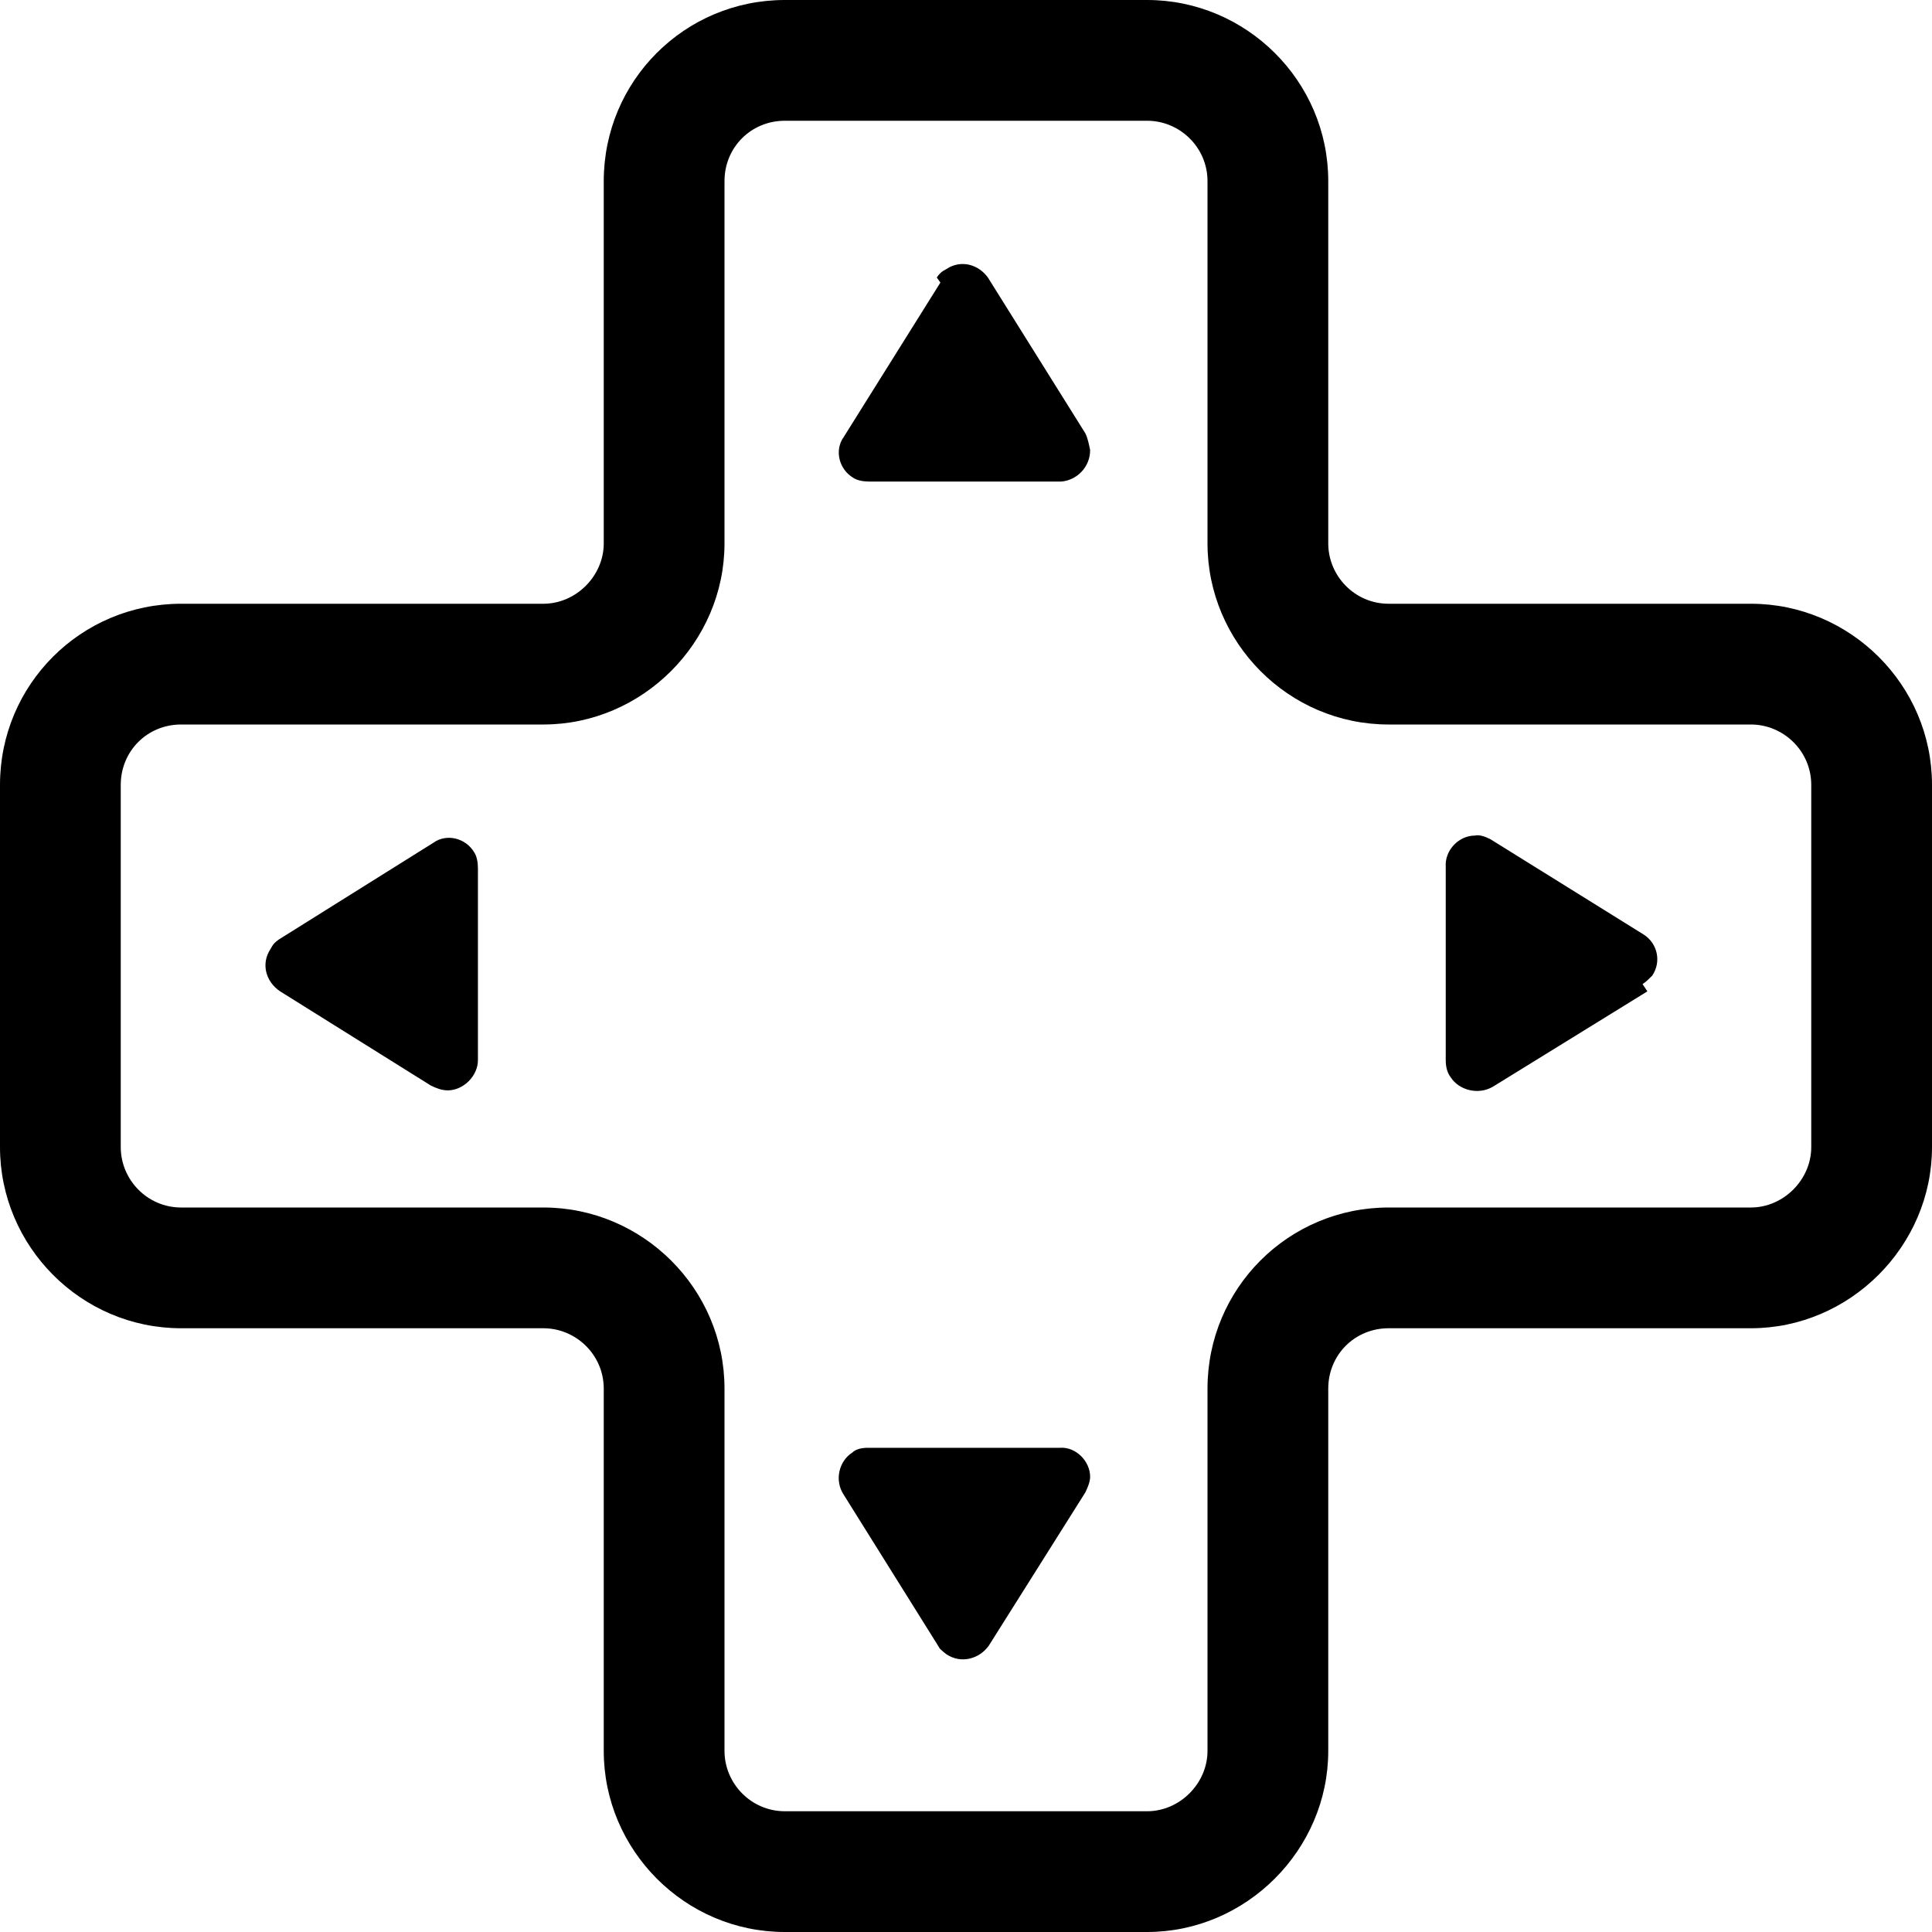 <svg viewBox="0 0 16 16" xmlns="http://www.w3.org/2000/svg"><g><path d="M7.788 2.34l-.8 1.278v0c-.08.11-.04.27.08.34 .03.02.08.03.13.03h1.59v0c.13-.01.24-.12.24-.26 -.01-.05-.02-.1-.04-.14l-.8-1.279v-.001c-.08-.12-.23-.16-.35-.08 -.04.02-.06.04-.08.07Zm0 11.32l-.8-1.28v0c-.08-.12-.04-.28.07-.35 .03-.03.08-.04.13-.04h1.59v0c.13-.01.25.11.25.24 0 .04-.02.09-.04.13l-.8 1.27v0c-.08.11-.23.15-.35.07 -.04-.03-.06-.05-.08-.08ZM3.6 9.01l-1.28-.8v0c-.12-.08-.16-.23-.08-.35 .02-.04.04-.06.07-.08l1.278-.8v0c.11-.08.27-.04.34.08 .02.03.03.08.03.13v1.59 0c0 .13-.12.25-.25.25 -.05 0-.1-.02-.14-.04Zm10.043-.8l-1.28.79v0c-.12.07-.28.03-.35-.08 -.03-.04-.04-.09-.04-.14v-1.6 0c-.01-.14.11-.26.24-.26 .04-.01.09.01.13.03l1.27.79v0c.11.07.15.22.07.34 -.03.03-.05.05-.08.07Z"/><path d="M6.5 0v0C5.67 0 5 .67 5 1.5v3 0c0 .27-.23.5-.5.5h-3v0C.67 5 0 5.67 0 6.5v3 0c0 .82.67 1.5 1.5 1.5h3v0c.27 0 .5.22.5.5v3 0c0 .82.67 1.5 1.5 1.5h3v0c.82 0 1.5-.68 1.5-1.5v-3 0c0-.28.22-.5.5-.5h3v0c.82 0 1.5-.68 1.5-1.5v-3 0c0-.83-.68-1.5-1.5-1.5h-3v0c-.28 0-.5-.23-.5-.5v-3 0C11 .67 10.32 0 9.5 0h-3ZM6 1.5v0c0-.28.22-.5.5-.5h3v0c.27 0 .5.22.5.5v3 0c0 .82.67 1.5 1.5 1.5h3v0c.27 0 .5.22.5.5v3 0c0 .27-.23.5-.5.5h-3v0c-.83 0-1.5.67-1.5 1.5v3 0c0 .27-.23.5-.5.5h-3v0c-.28 0-.5-.23-.5-.5v-3 0c0-.83-.68-1.5-1.5-1.5h-3v0c-.28 0-.5-.23-.5-.5v-3 0c0-.28.22-.5.5-.5h3v0C5.32 6 6 5.32 6 4.5v-3Z"/></g></svg>